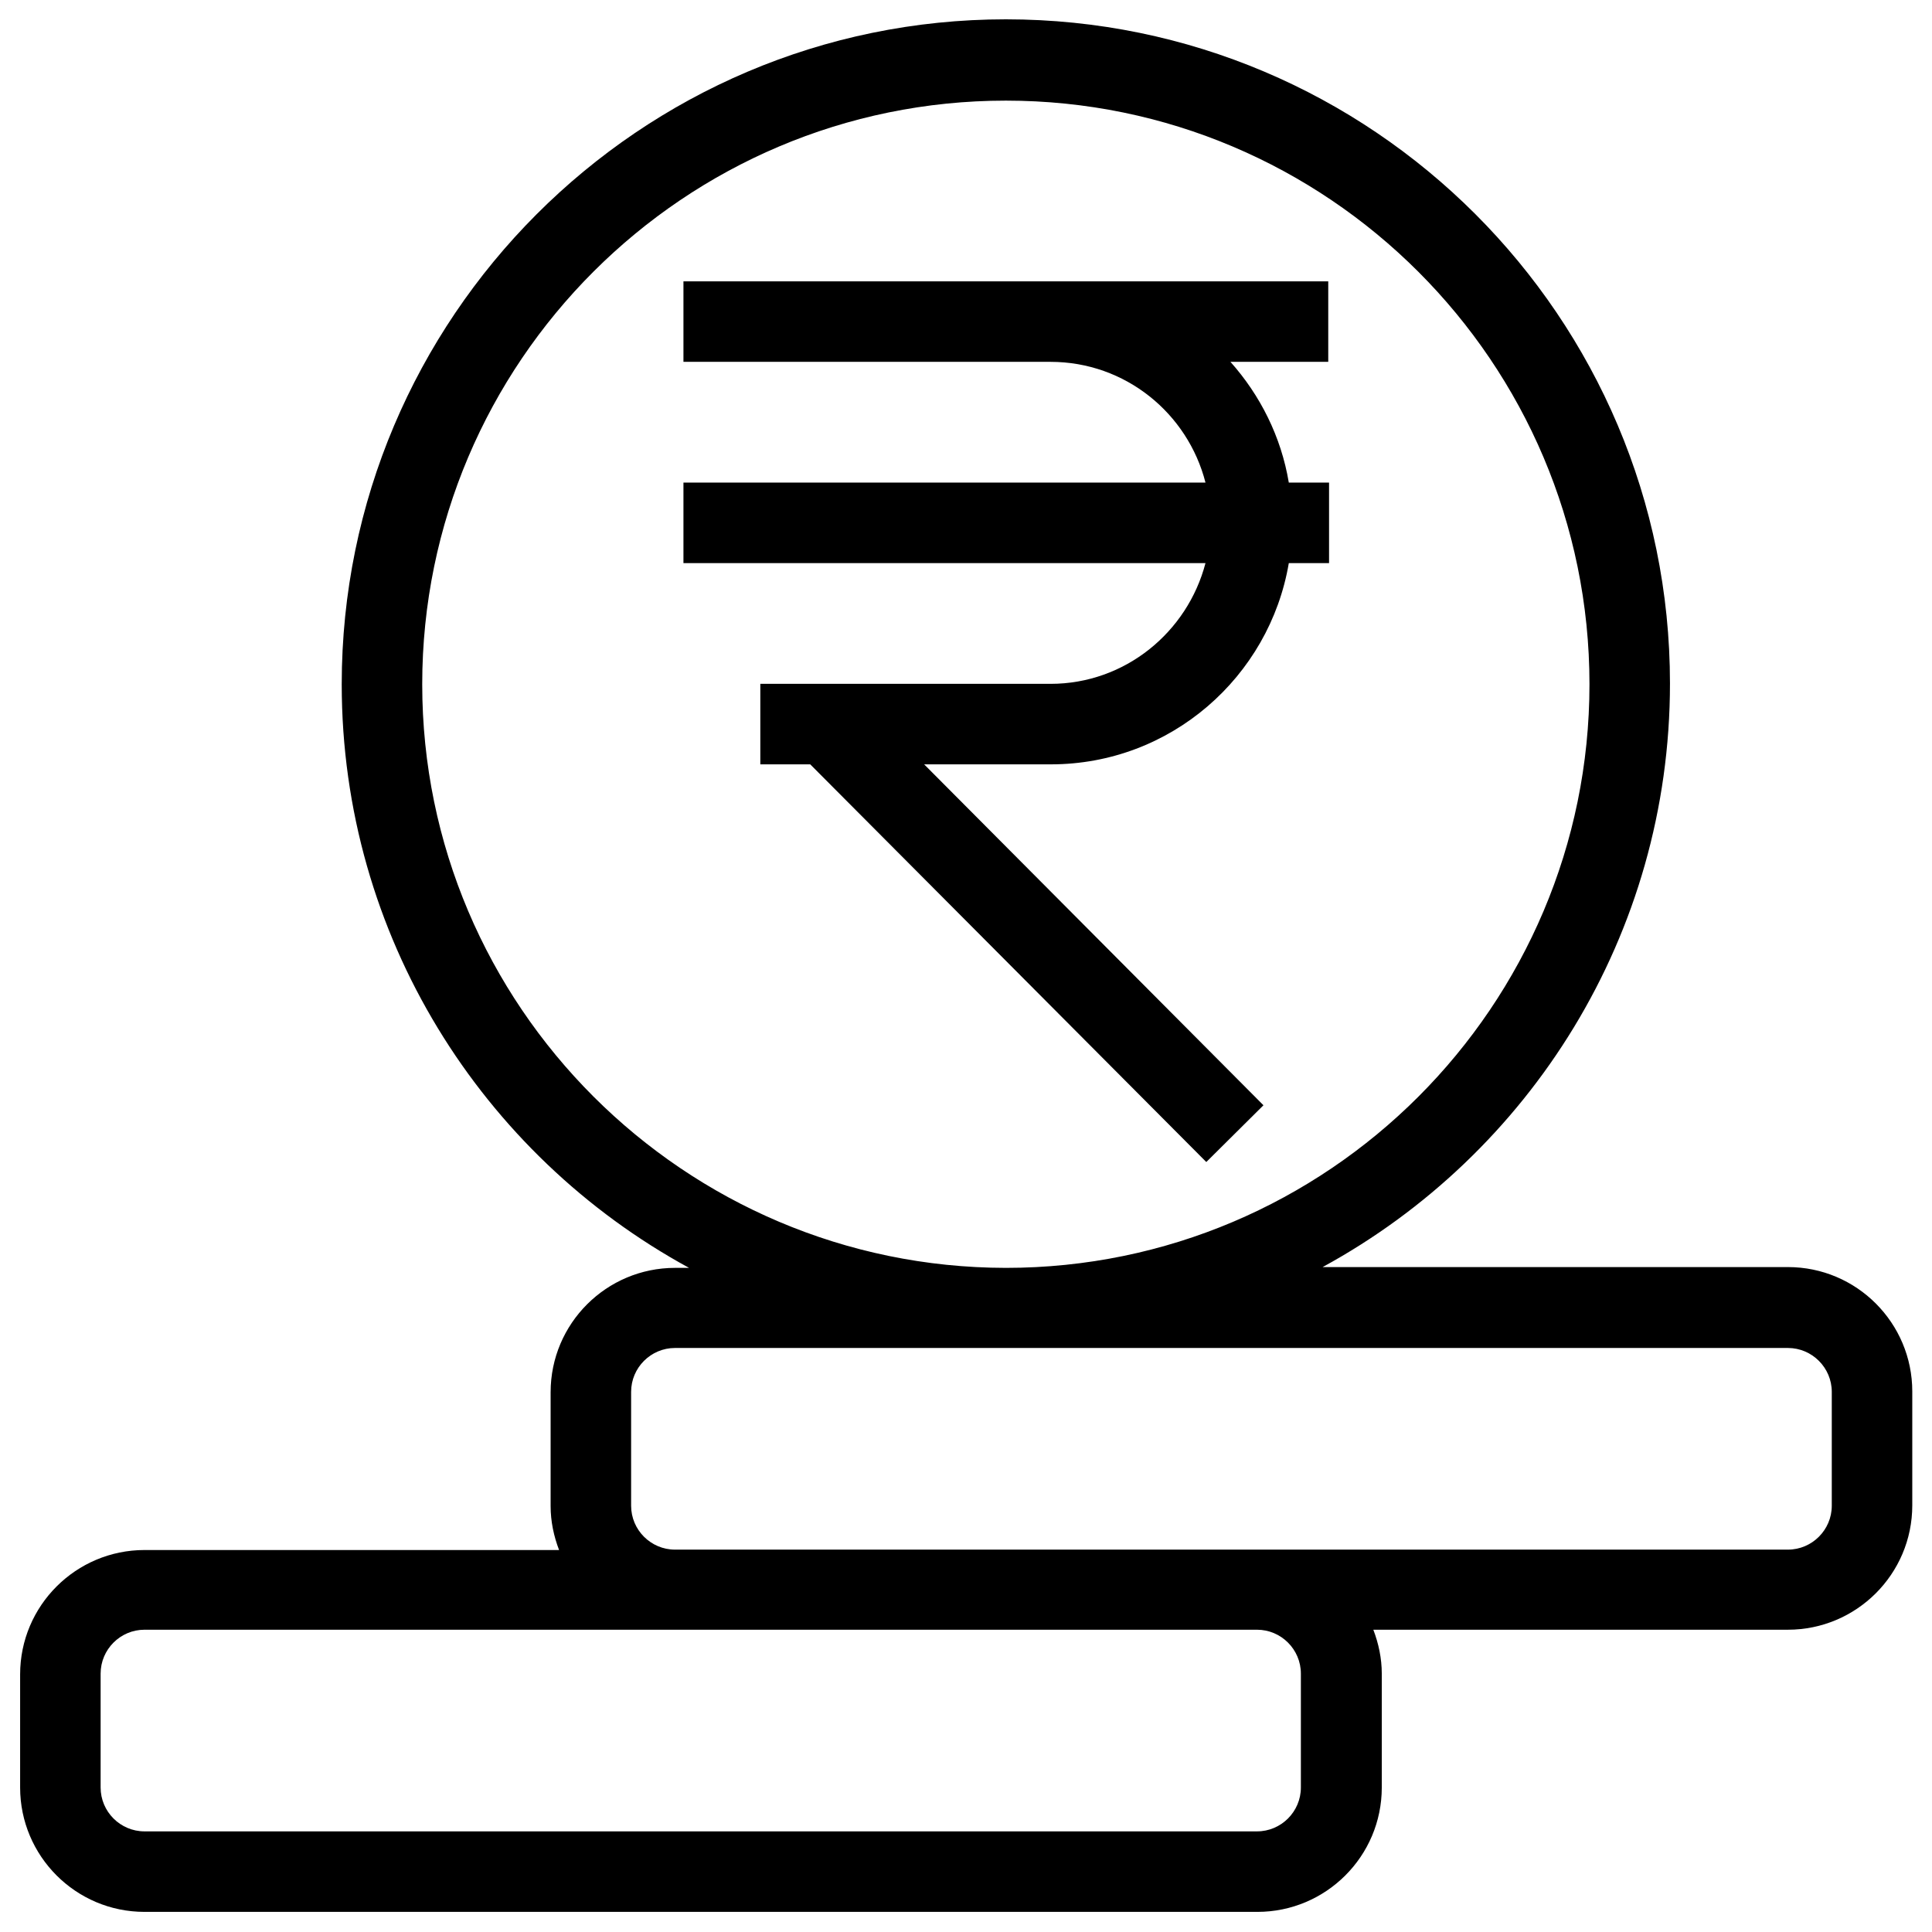 <svg xmlns:xlink="http://www.w3.org/1999/xlink" xmlns="http://www.w3.org/2000/svg" width="512" height="512" viewBox="0 0 512 512" fill="none"><path d="M5.333 473.707C5.333 491.84 20.053 506.667 38.293 506.667H333.226C351.36 506.667 366.186 491.947 366.186 473.707V443.52C366.186 439.467 365.333 435.52 363.946 431.893H473.813C491.946 431.893 506.773 417.173 506.773 398.933V368.747C506.773 350.613 492.053 335.787 473.813 335.787H350.506C405.333 305.92 442.56 247.787 442.56 181.12C442.56 84.053 363.626 5.12 266.56 5.12C169.493 5.12 90.56 84.267 90.56 181.333C90.56 248 127.786 306.133 182.613 336H178.88C160.746 336 145.92 350.72 145.92 368.96V399.147C145.92 403.2 146.773 407.147 148.16 410.773H38.293C20.16 410.773 5.333 425.493 5.333 443.733V473.707ZM111.893 181.333C111.893 96 181.333 26.667 266.56 26.667C351.786 26.667 421.226 96 421.226 181.333C421.226 266.56 351.893 336 266.56 336C181.333 335.893 111.893 266.56 111.893 181.333ZM167.253 399.04V368.853C167.253 362.453 172.48 357.227 178.88 357.227H473.813C480.213 357.227 485.44 362.453 485.44 368.853V399.04C485.44 405.44 480.213 410.667 473.813 410.667H333.12H178.88C172.48 410.667 167.253 405.44 167.253 399.04ZM26.666 443.52C26.666 437.12 31.893 431.893 38.293 431.893H178.88H333.12C339.52 431.893 344.746 437.12 344.746 443.52V473.707C344.746 480.107 339.52 485.333 333.12 485.333H38.293C31.893 485.333 26.666 480.107 26.666 473.707V443.52Z" fill="black"></path><path d="M201.493 74.56H181.12V95.893H201.493H278.4C298.24 95.893 314.773 109.547 319.467 127.893H181.12V149.227H319.467C314.667 167.573 298.133 181.227 278.4 181.227H223.573H202.88H201.493V202.56H202.88H214.72L319.68 307.947L334.827 292.907L244.907 202.56H278.507C310.187 202.56 336.427 179.413 341.547 149.227H352.213V127.893H341.547C339.52 115.733 333.973 104.747 326.08 95.893H352V74.56H278.293H201.493Z" fill="black"></path></svg>